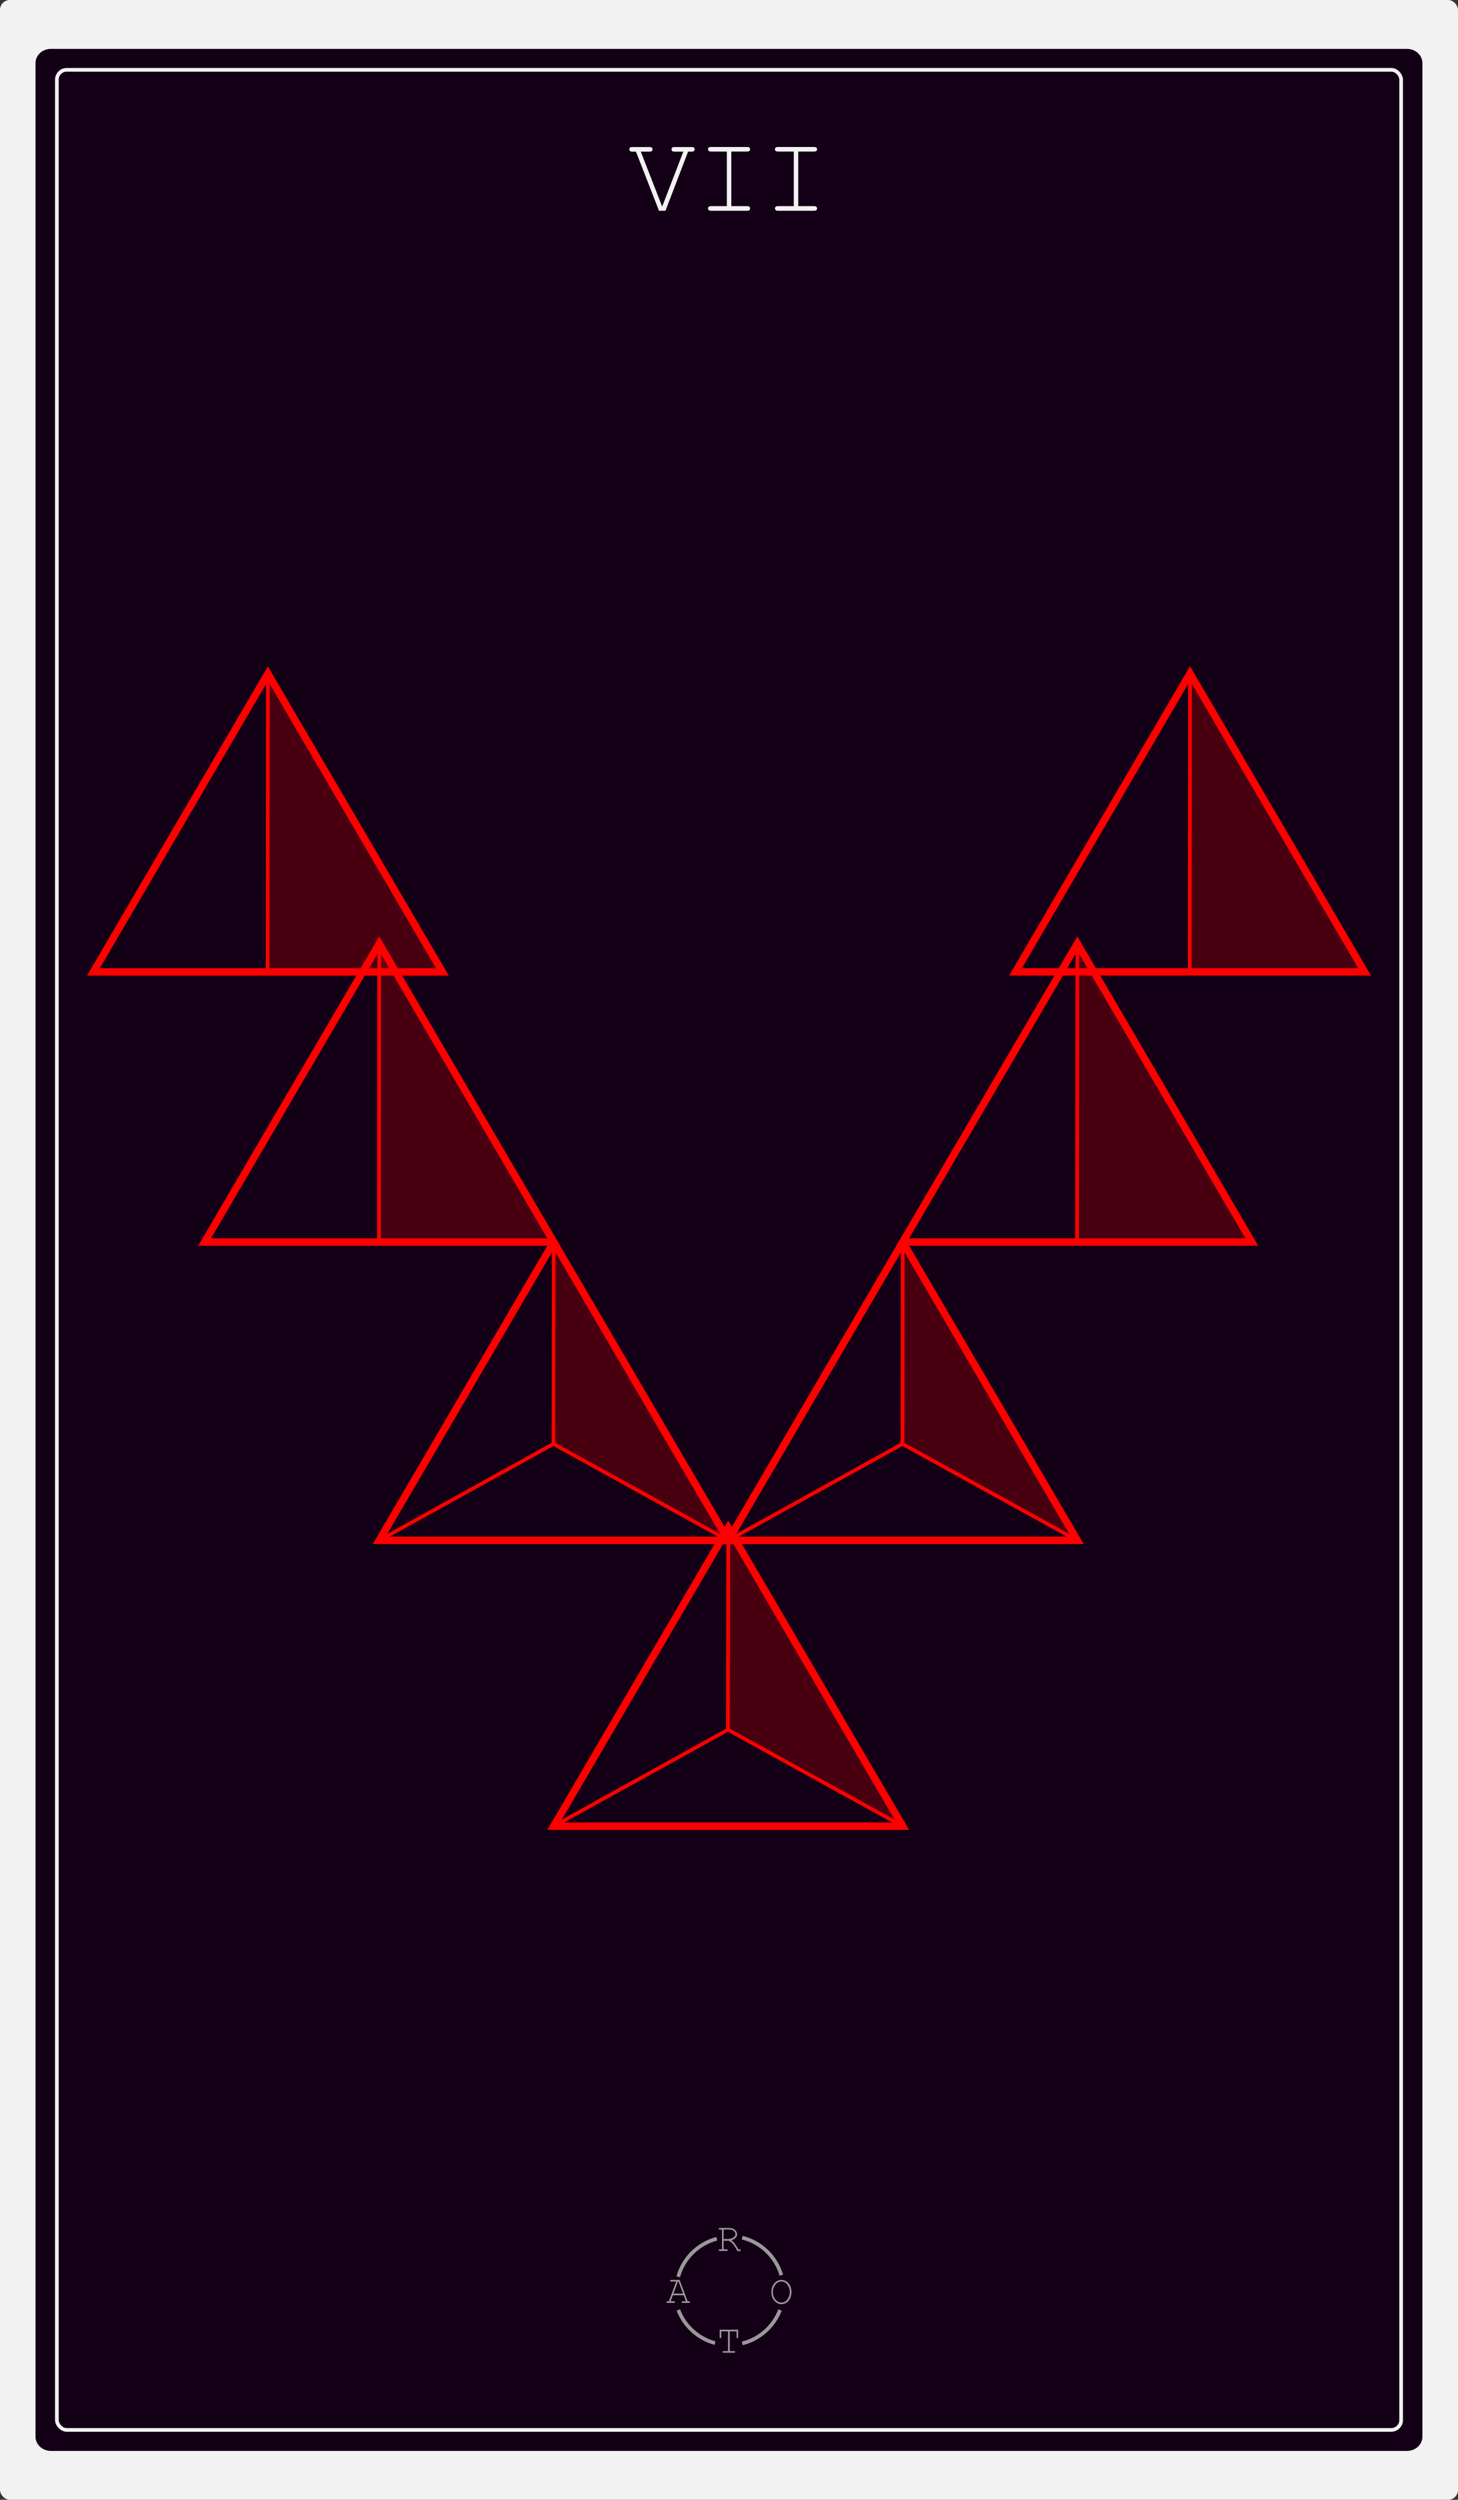 <?xml version="1.0" encoding="UTF-8"?><svg id="b" xmlns="http://www.w3.org/2000/svg" viewBox="0 0 198.43 340.16"><rect x="0" y="0" width="198.43" height="340.16" fill="#333333" stroke="none"/><defs><style>.f{stroke:#f2f2f2;}.f,.g,.h,.i{fill:none;stroke-miterlimit:10;}.f,.g,.i{stroke-width:.5px;}.g,.h{stroke:red;}.i{stroke:#999;}.j{fill:#999;}.k{fill:red;opacity:.22;}.l{fill:#140016;}.m{fill:#f2f2f2;}</style></defs><g id="c"><g id="d"><rect class="m" width="198.43" height="340.16" rx="1.34" ry="1.34"/><g id="e"><path class="l" d="m6.93,333.51c-1.16,0-2.1-.87-2.1-1.95V8.6c0-1.08.94-1.95,2.1-1.95h184.56c1.16,0,2.1.87,2.1,1.95v322.96c0,1.08-.94,1.95-2.1,1.95"/></g><rect class="f" x="7.74" y="9.5" width="182.95" height="321.15" rx="1.34" ry="1.34"/><path class="m" d="m90.56,28.68h-.87l-3.14-8.05h-.48c-.11,0-.2-.01-.25-.03-.05-.02-.09-.06-.12-.11-.03-.05-.05-.11-.05-.17s.02-.12.05-.17.07-.09.12-.11c.05-.02.13-.03.25-.03h2.32c.12,0,.2.01.25.03s.09.06.12.11.05.11.05.17-.02.11-.05.17c-.04.05-.08.09-.12.11-.05.02-.13.03-.24.03h-1.19l2.89,7.43h.04l2.86-7.43h-1.19c-.12,0-.2-.01-.25-.03-.05-.02-.09-.06-.12-.11-.03-.05-.05-.11-.05-.17s.02-.12.05-.17c.04-.05.08-.09.12-.11.05-.02.13-.03.25-.03h2.31c.12,0,.2.01.25.03.05.02.09.06.12.11s.05.11.05.17-.02.11-.05.17c-.03.05-.08.09-.12.11-.05.02-.13.03-.25.03h-.47l-3.08,8.05Z"/><path class="m" d="m99.53,20.62v7.43h2.14c.15,0,.25.03.32.09s.1.13.1.23c0,.09-.03.16-.1.22-.06.06-.17.09-.32.09h-4.89c-.15,0-.25-.03-.32-.09-.06-.06-.1-.13-.1-.22,0-.09.03-.17.1-.23s.17-.09.32-.09h2.14v-7.43h-2.14c-.15,0-.25-.03-.32-.08s-.1-.13-.1-.23.03-.17.1-.23c.06-.06.17-.08.32-.08h4.89c.15,0,.25.03.32.08.06.06.1.13.1.23s-.03.17-.1.23-.17.08-.32.08h-2.14Z"/><path class="m" d="m108.64,20.62v7.43h2.14c.15,0,.25.03.32.09s.1.13.1.23c0,.09-.03.16-.1.22-.06.06-.17.09-.32.09h-4.89c-.15,0-.25-.03-.32-.09-.06-.06-.1-.13-.1-.22,0-.09.03-.17.1-.23s.17-.09.32-.09h2.14v-7.43h-2.14c-.15,0-.25-.03-.32-.08s-.1-.13-.1-.23.03-.17.1-.23c.06-.06.17-.08.32-.08h4.89c.15,0,.25.03.32.08.06.06.1.13.1.23s-.03.17-.1.23-.17.08-.32.08h-2.14Z"/><line class="g" x1="51.61" y1="128.41" x2="51.57" y2="169.01"/><polygon class="k" points="75 168.73 51.63 168.73 51.63 128.72 75 168.73"/><polygon class="h" points="75.36 169.01 27.85 169.01 51.61 128.41 75.36 169.01"/><line class="g" x1="146.62" y1="128.41" x2="146.58" y2="169.01"/><polygon class="k" points="170.01 168.73 146.64 168.73 146.64 128.72 170.01 168.73"/><polygon class="h" points="170.37 169.01 122.86 169.01 146.62 128.41 170.37 169.01"/><line class="g" x1="75.36" y1="169.01" x2="75.32" y2="196.48"/><polygon class="k" points="98.75 209.33 75.32 196.48 75.38 169.32 98.75 209.33"/><polygon class="h" points="99.11 209.61 51.61 209.61 75.36 169.01 99.11 209.61"/><line class="g" x1="75.32" y1="196.48" x2="51.61" y2="209.61"/><line class="g" x1="75.32" y1="196.48" x2="99.11" y2="209.61"/><line class="g" x1="122.86" y1="169.01" x2="122.82" y2="196.48"/><polygon class="k" points="146.25 209.33 122.82 196.48 122.88 169.32 146.25 209.33"/><polygon class="h" points="146.62 209.61 99.11 209.61 122.86 169.01 146.62 209.61"/><line class="g" x1="122.82" y1="196.48" x2="99.11" y2="209.61"/><line class="g" x1="122.82" y1="196.48" x2="146.62" y2="209.61"/><line class="g" x1="99.11" y1="207.91" x2="99.07" y2="235.37"/><polygon class="k" points="122.5 248.23 99.07 235.37 99.13 208.21 122.5 248.23"/><polygon class="h" points="122.86 248.5 75.36 248.5 99.11 207.91 122.86 248.5"/><line class="g" x1="99.07" y1="235.37" x2="75.36" y2="248.5"/><line class="g" x1="99.07" y1="235.37" x2="122.86" y2="248.5"/><line class="g" x1="161.96" y1="91.65" x2="161.92" y2="132.25"/><polygon class="k" points="185.35 131.97 161.98 131.97 161.98 91.96 185.35 131.97"/><polygon class="h" points="185.72 132.25 138.21 132.25 161.96 91.65 185.72 132.25"/><line class="g" x1="36.46" y1="91.67" x2="36.42" y2="132.26"/><polygon class="k" points="59.85 131.99 36.48 131.99 36.48 91.97 59.85 131.99"/><polygon class="h" points="60.21 132.26 12.71 132.26 36.46 91.67 60.21 132.26"/><path class="j" d="m98.48,304.9v1.18h.42c.06,0,.09.01.12.03.02.02.03.05.03.08,0,.03-.01.06-.03.08-.02.02-.06.03-.12.03h-.94c-.05,0-.09-.01-.12-.03-.02-.02-.03-.05-.03-.08,0-.03.01-.06.03-.08.02-.02.06-.03.12-.03h.3v-2.69h-.3c-.05,0-.09-.01-.12-.03-.02-.02-.03-.05-.03-.08s.01-.06.03-.08c.02-.02.06-.03.12-.03h1.36c.28,0,.52.09.71.27.19.18.29.38.29.6,0,.16-.06.31-.18.45-.12.14-.32.26-.6.36.16.11.3.24.41.38.11.14.3.43.55.86h.17c.05,0,.09.01.12.03.02.02.03.05.03.08,0,.03-.01.06-.03.08-.02.02-.06.03-.12.03h-.3c-.28-.5-.49-.83-.65-1-.15-.17-.33-.3-.53-.4h-.72Zm0-.23h.61c.2,0,.38-.04.54-.11.16-.07.28-.16.35-.25s.11-.19.11-.3c0-.15-.08-.29-.23-.43-.15-.14-.33-.2-.55-.2h-.83v1.29Z"/><path class="j" d="m93.05,312.33h-1.48l-.3.82h.43c.05,0,.09.01.12.03.02.02.03.05.03.08,0,.03-.01.06-.03.08-.02.02-.06.03-.12.03h-.84c-.05,0-.09-.01-.12-.03-.02-.02-.03-.05-.03-.08,0-.03.01-.06.03-.08.02-.02.06-.03.12-.03h.17l1-2.69h-.67c-.05,0-.09-.01-.12-.03-.02-.02-.03-.05-.03-.08s.01-.06.03-.08c.02-.02.06-.03.12-.03h1.13l1.1,2.91h.17c.05,0,.09.01.12.03.02.02.03.05.03.08,0,.03-.01.06-.03.08-.02.02-.06.03-.12.03h-.84c-.06,0-.09-.01-.12-.03-.02-.02-.03-.05-.03-.08,0-.03.01-.06.03-.08.02-.02.06-.03.12-.03h.43l-.31-.82Zm-.09-.23l-.62-1.64h-.08l-.6,1.64h1.31Z"/><path class="j" d="m107.72,311.89c0,.3-.06.58-.18.84-.12.26-.29.46-.5.6-.21.14-.44.21-.69.21-.36,0-.68-.15-.96-.46s-.41-.7-.41-1.19.14-.88.41-1.19c.28-.31.6-.46.96-.46.25,0,.47.07.69.21.21.14.38.34.5.6.12.26.18.53.18.84Zm-.23,0c0-.37-.11-.7-.32-.99-.21-.29-.49-.44-.83-.44-.32,0-.59.14-.81.42-.22.28-.34.61-.34,1.01,0,.42.12.76.35,1.03.24.27.5.4.8.4.34,0,.61-.15.83-.44.21-.29.32-.62.32-.99Z"/><path class="j" d="m99.32,317.24v2.69h.58c.05,0,.09.01.12.03.02.02.03.05.03.08,0,.03-.01.06-.03.08-.02.02-.06.03-.12.03h-1.4c-.05,0-.09-.01-.12-.03-.02-.02-.03-.05-.03-.08,0-.03.01-.06.03-.08.02-.02.06-.03.12-.03h.58v-2.69h-.92v.78c0,.06-.01.09-.03.12-.02.02-.05.03-.08.03-.03,0-.06-.01-.08-.03-.02-.02-.03-.06-.03-.12v-1.01h2.52v1.01c0,.06-.01.09-.03.12-.02.02-.05.03-.08.03s-.06-.01-.08-.03c-.02-.02-.03-.06-.03-.12v-.78h-.92Z"/><path class="i" d="m106.34,309.6c-.74-2.52-2.78-4.48-5.33-5.11"/><path class="i" d="m101.02,318.88c2.37-.59,4.28-2.31,5.14-4.55"/><path class="i" d="m92.32,314.33c.84,2.2,2.7,3.89,4.99,4.51"/><path class="i" d="m97.55,304.64c-2.54.67-4.55,2.65-5.25,5.18"/></g></g></svg>